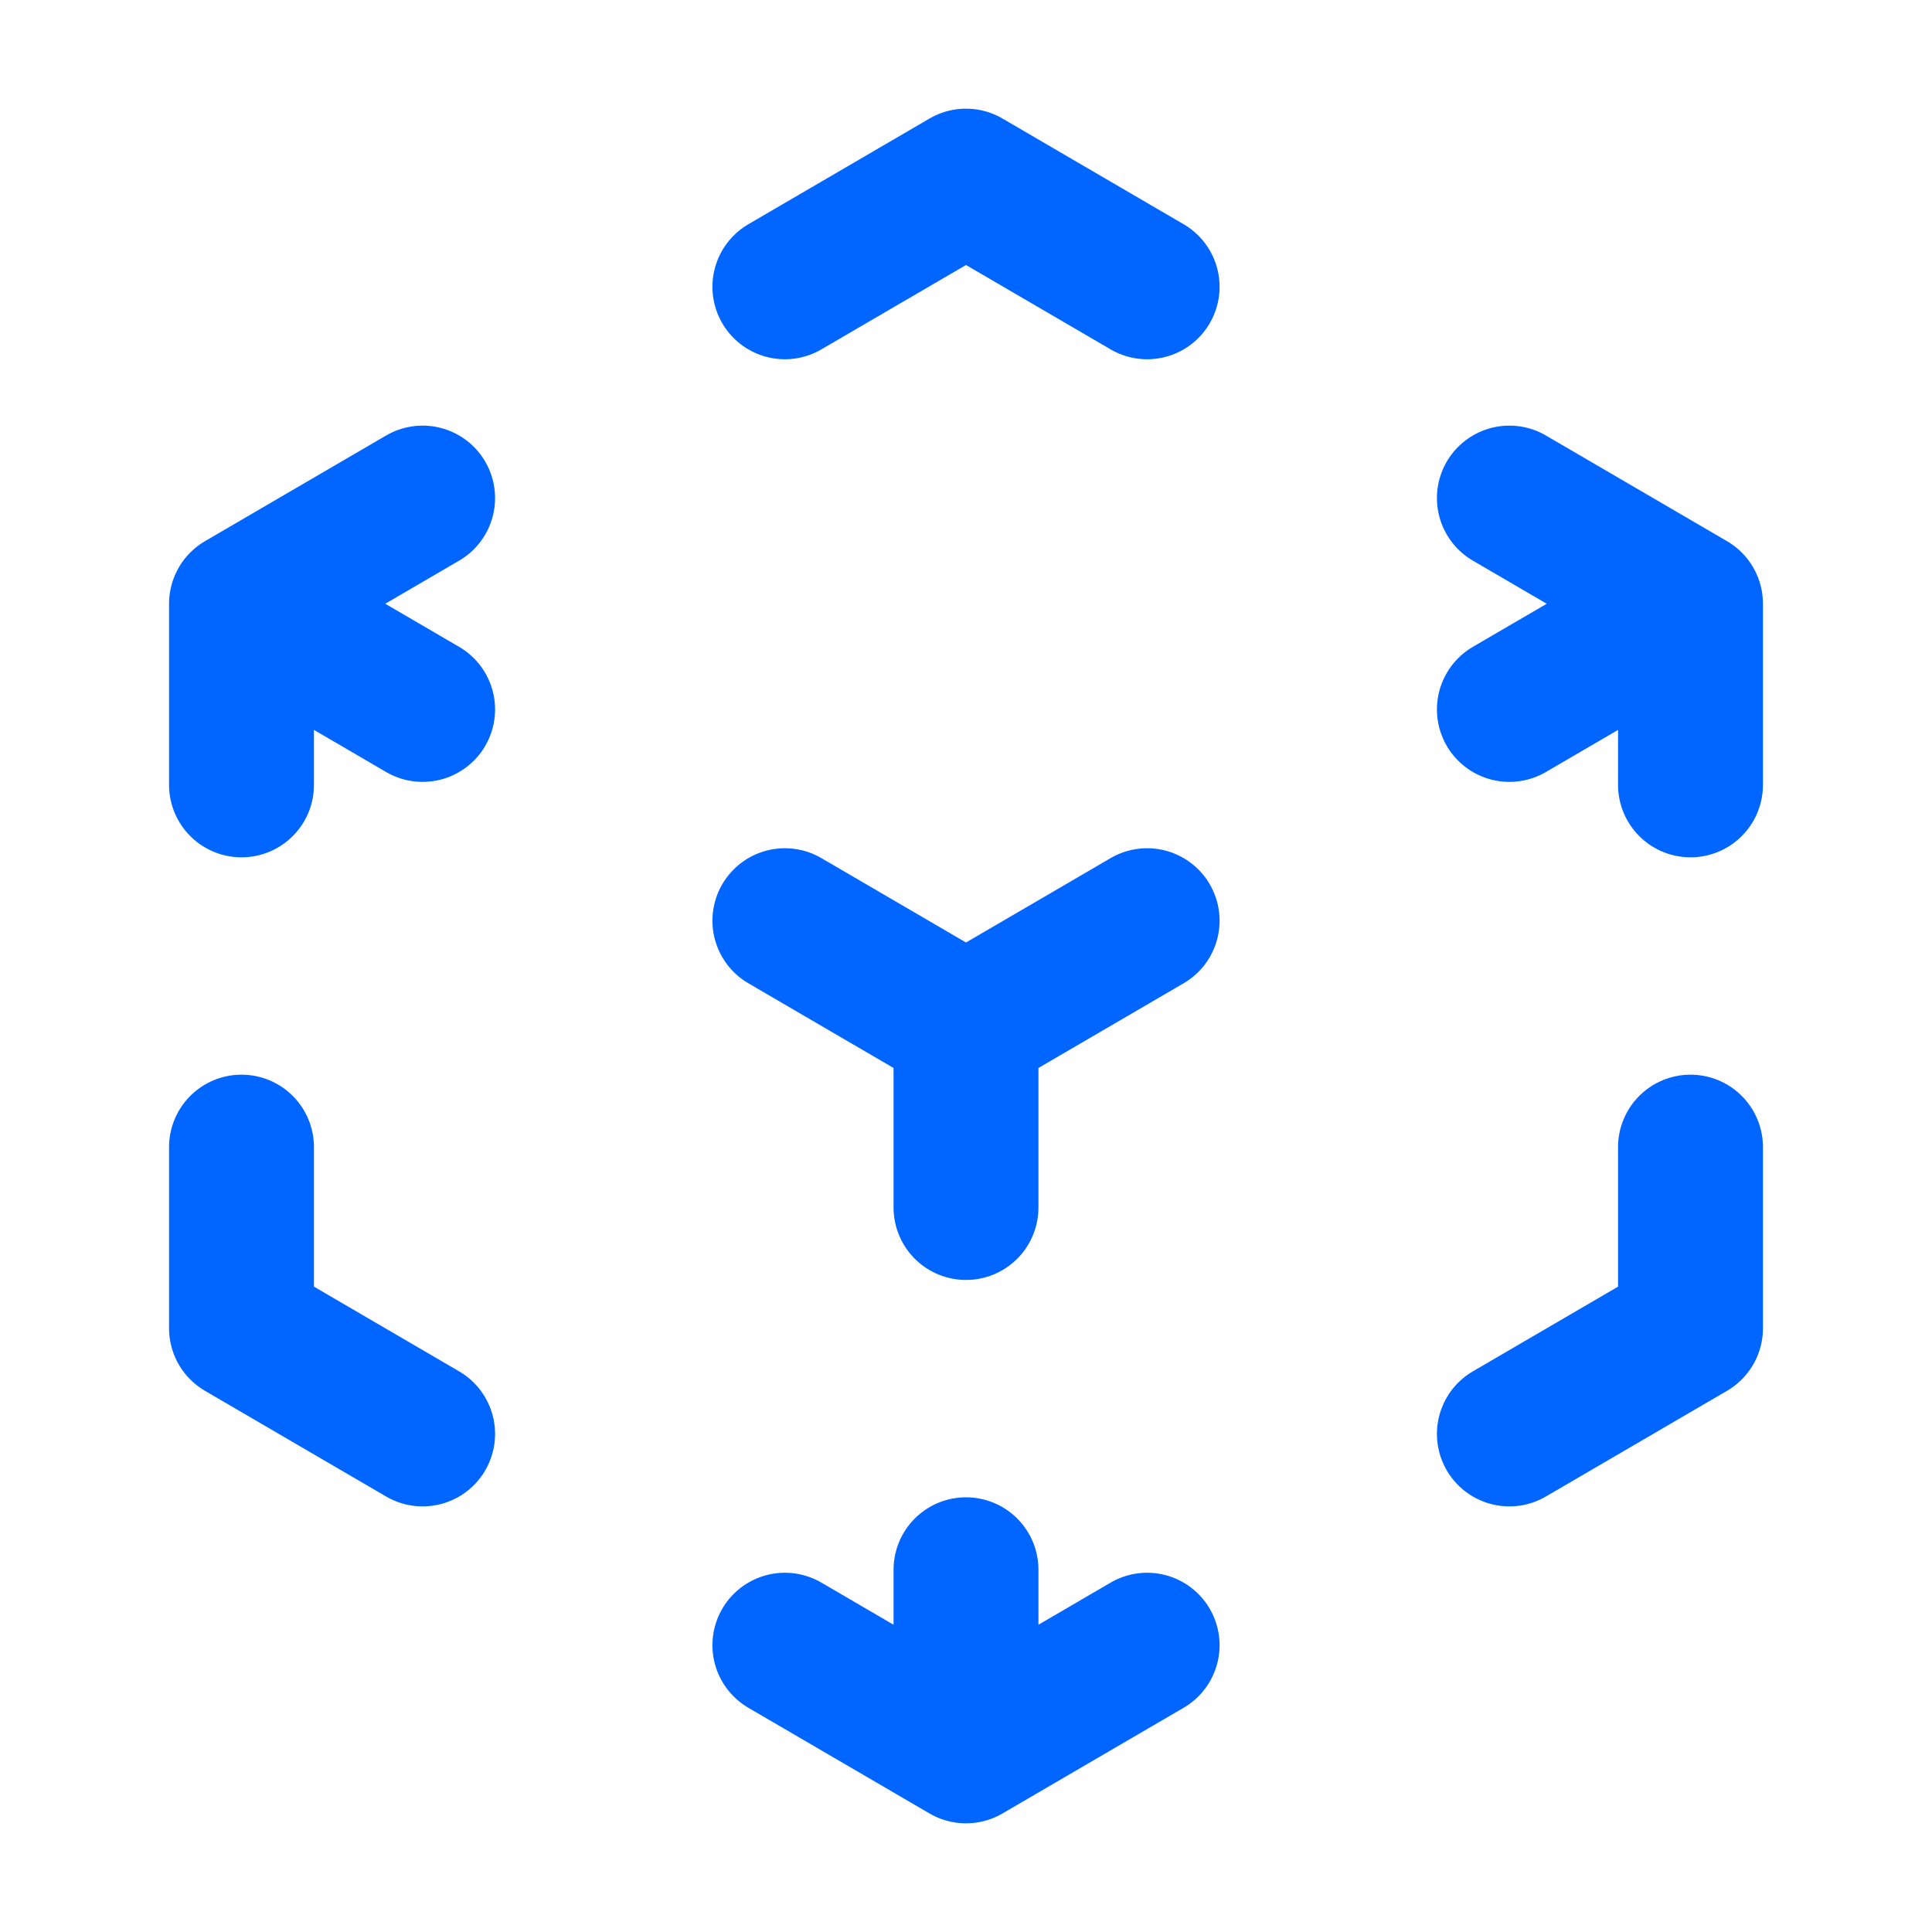 <svg xmlns="http://www.w3.org/2000/svg" width="20" height="20" viewBox="0 0 20 20" fill="none">
<path d="M17.5 6.25L15.625 5.156M17.5 6.25V8.125M17.5 6.25L15.625 7.344M2.5 6.25L4.375 5.156M2.5 6.25L4.375 7.344M2.5 6.25V8.125M10 10.625L11.875 9.531M10 10.625L8.125 9.531M10 10.625V12.5M10 18.125L11.875 17.031M10 18.125V16.25M10 18.125L8.125 17.031M8.125 2.969L10 1.875L11.875 2.969M17.5 11.875V13.75L15.625 14.844M4.375 14.844L2.5 13.75V11.875" stroke="#0066FF" stroke-width="1.5" stroke-linecap="round" stroke-linejoin="round"/>
</svg>